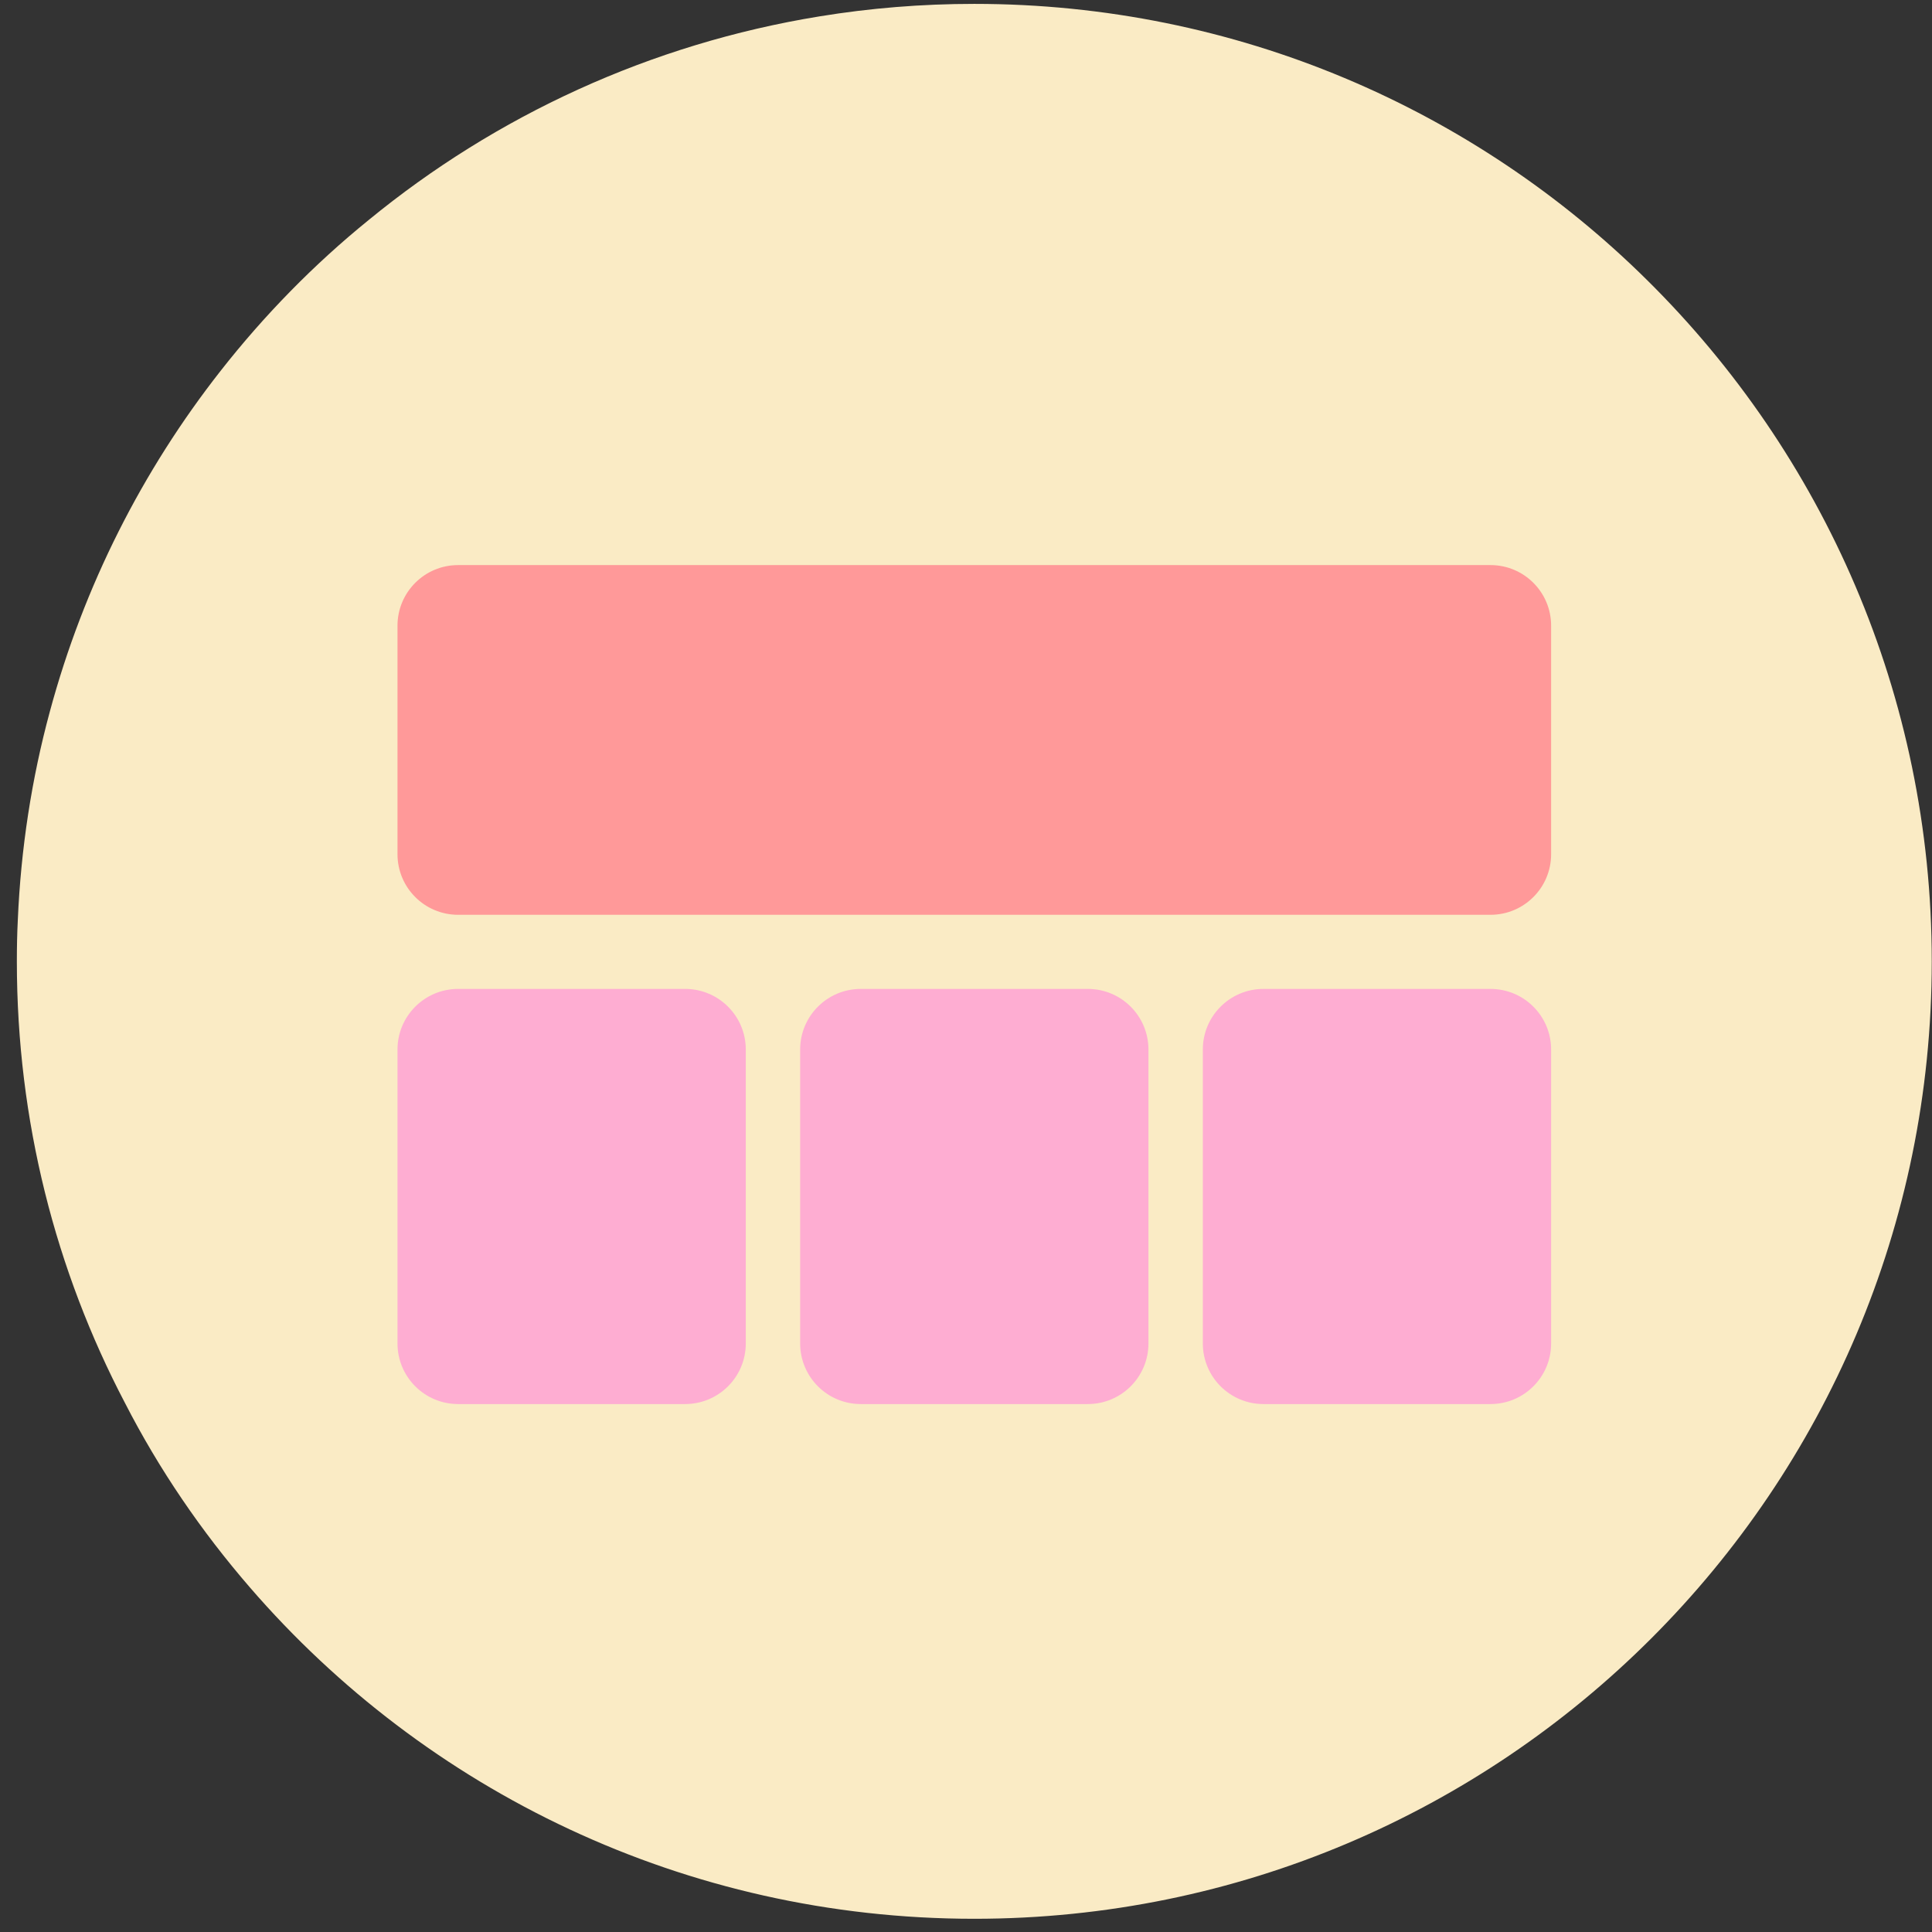 <svg xmlns="http://www.w3.org/2000/svg" width="113" height="113" viewBox="0 0 113 113" fill="none" id="svg-555396547_1806">
<rect x="0" y="0" width="113" height="113" fill="#333333" stroke="none"/>
<path d="M112.986 56.234C112.986 87.15 87.919 112.227 56.986 112.227C40.059 112.227 24.882 104.722 14.621 92.851C11.784 89.573 9.305 85.952 7.308 82.054C3.258 74.329 0.986 65.557 0.986 56.234C0.986 55.421 1 54.623 1.041 53.824C1.22 49.624 1.854 45.534 2.914 41.623C4.897 34.269 8.327 27.521 12.899 21.696C15.447 18.446 18.353 15.471 21.562 12.869C29 6.768 38.035 2.568 47.937 0.957C50.885 0.475 53.901 0.227 56.986 0.227C72.329 0.227 86.253 6.396 96.348 16.394C106.623 26.557 112.986 40.645 112.986 56.234Z" fill="#FAEBC5"/>
<path d="M40.076 82.121H26.793C24.836 82.121 23.249 80.534 23.249 78.577V61.385C23.249 59.427 24.836 57.841 26.793 57.841H40.076C42.033 57.841 43.62 59.427 43.62 61.385V78.577C43.62 80.534 42.033 82.121 40.076 82.121Z" fill="#FEADD2"/>
<path d="M87.179 53.505H26.793C24.836 53.505 23.249 51.919 23.249 49.961V36.595C23.249 34.637 24.836 33.051 26.793 33.051H87.179C89.136 33.051 90.723 34.637 90.723 36.595V49.961C90.723 51.919 89.136 53.505 87.179 53.505Z" fill="#FF9999"/>
<path d="M63.627 82.121H50.344C48.387 82.121 46.8 80.534 46.8 78.577V61.385C46.8 59.427 48.387 57.841 50.344 57.841H63.627C65.585 57.841 67.171 59.427 67.171 61.385V78.577C67.171 80.534 65.585 82.121 63.627 82.121Z" fill="#FEADD2"/>
<path d="M87.179 82.121H73.896C71.939 82.121 70.352 80.534 70.352 78.577V61.385C70.352 59.427 71.939 57.841 73.896 57.841H87.179C89.136 57.841 90.723 59.427 90.723 61.385V78.577C90.723 80.534 89.136 82.121 87.179 82.121Z" fill="#FEADD2"/>
</svg>